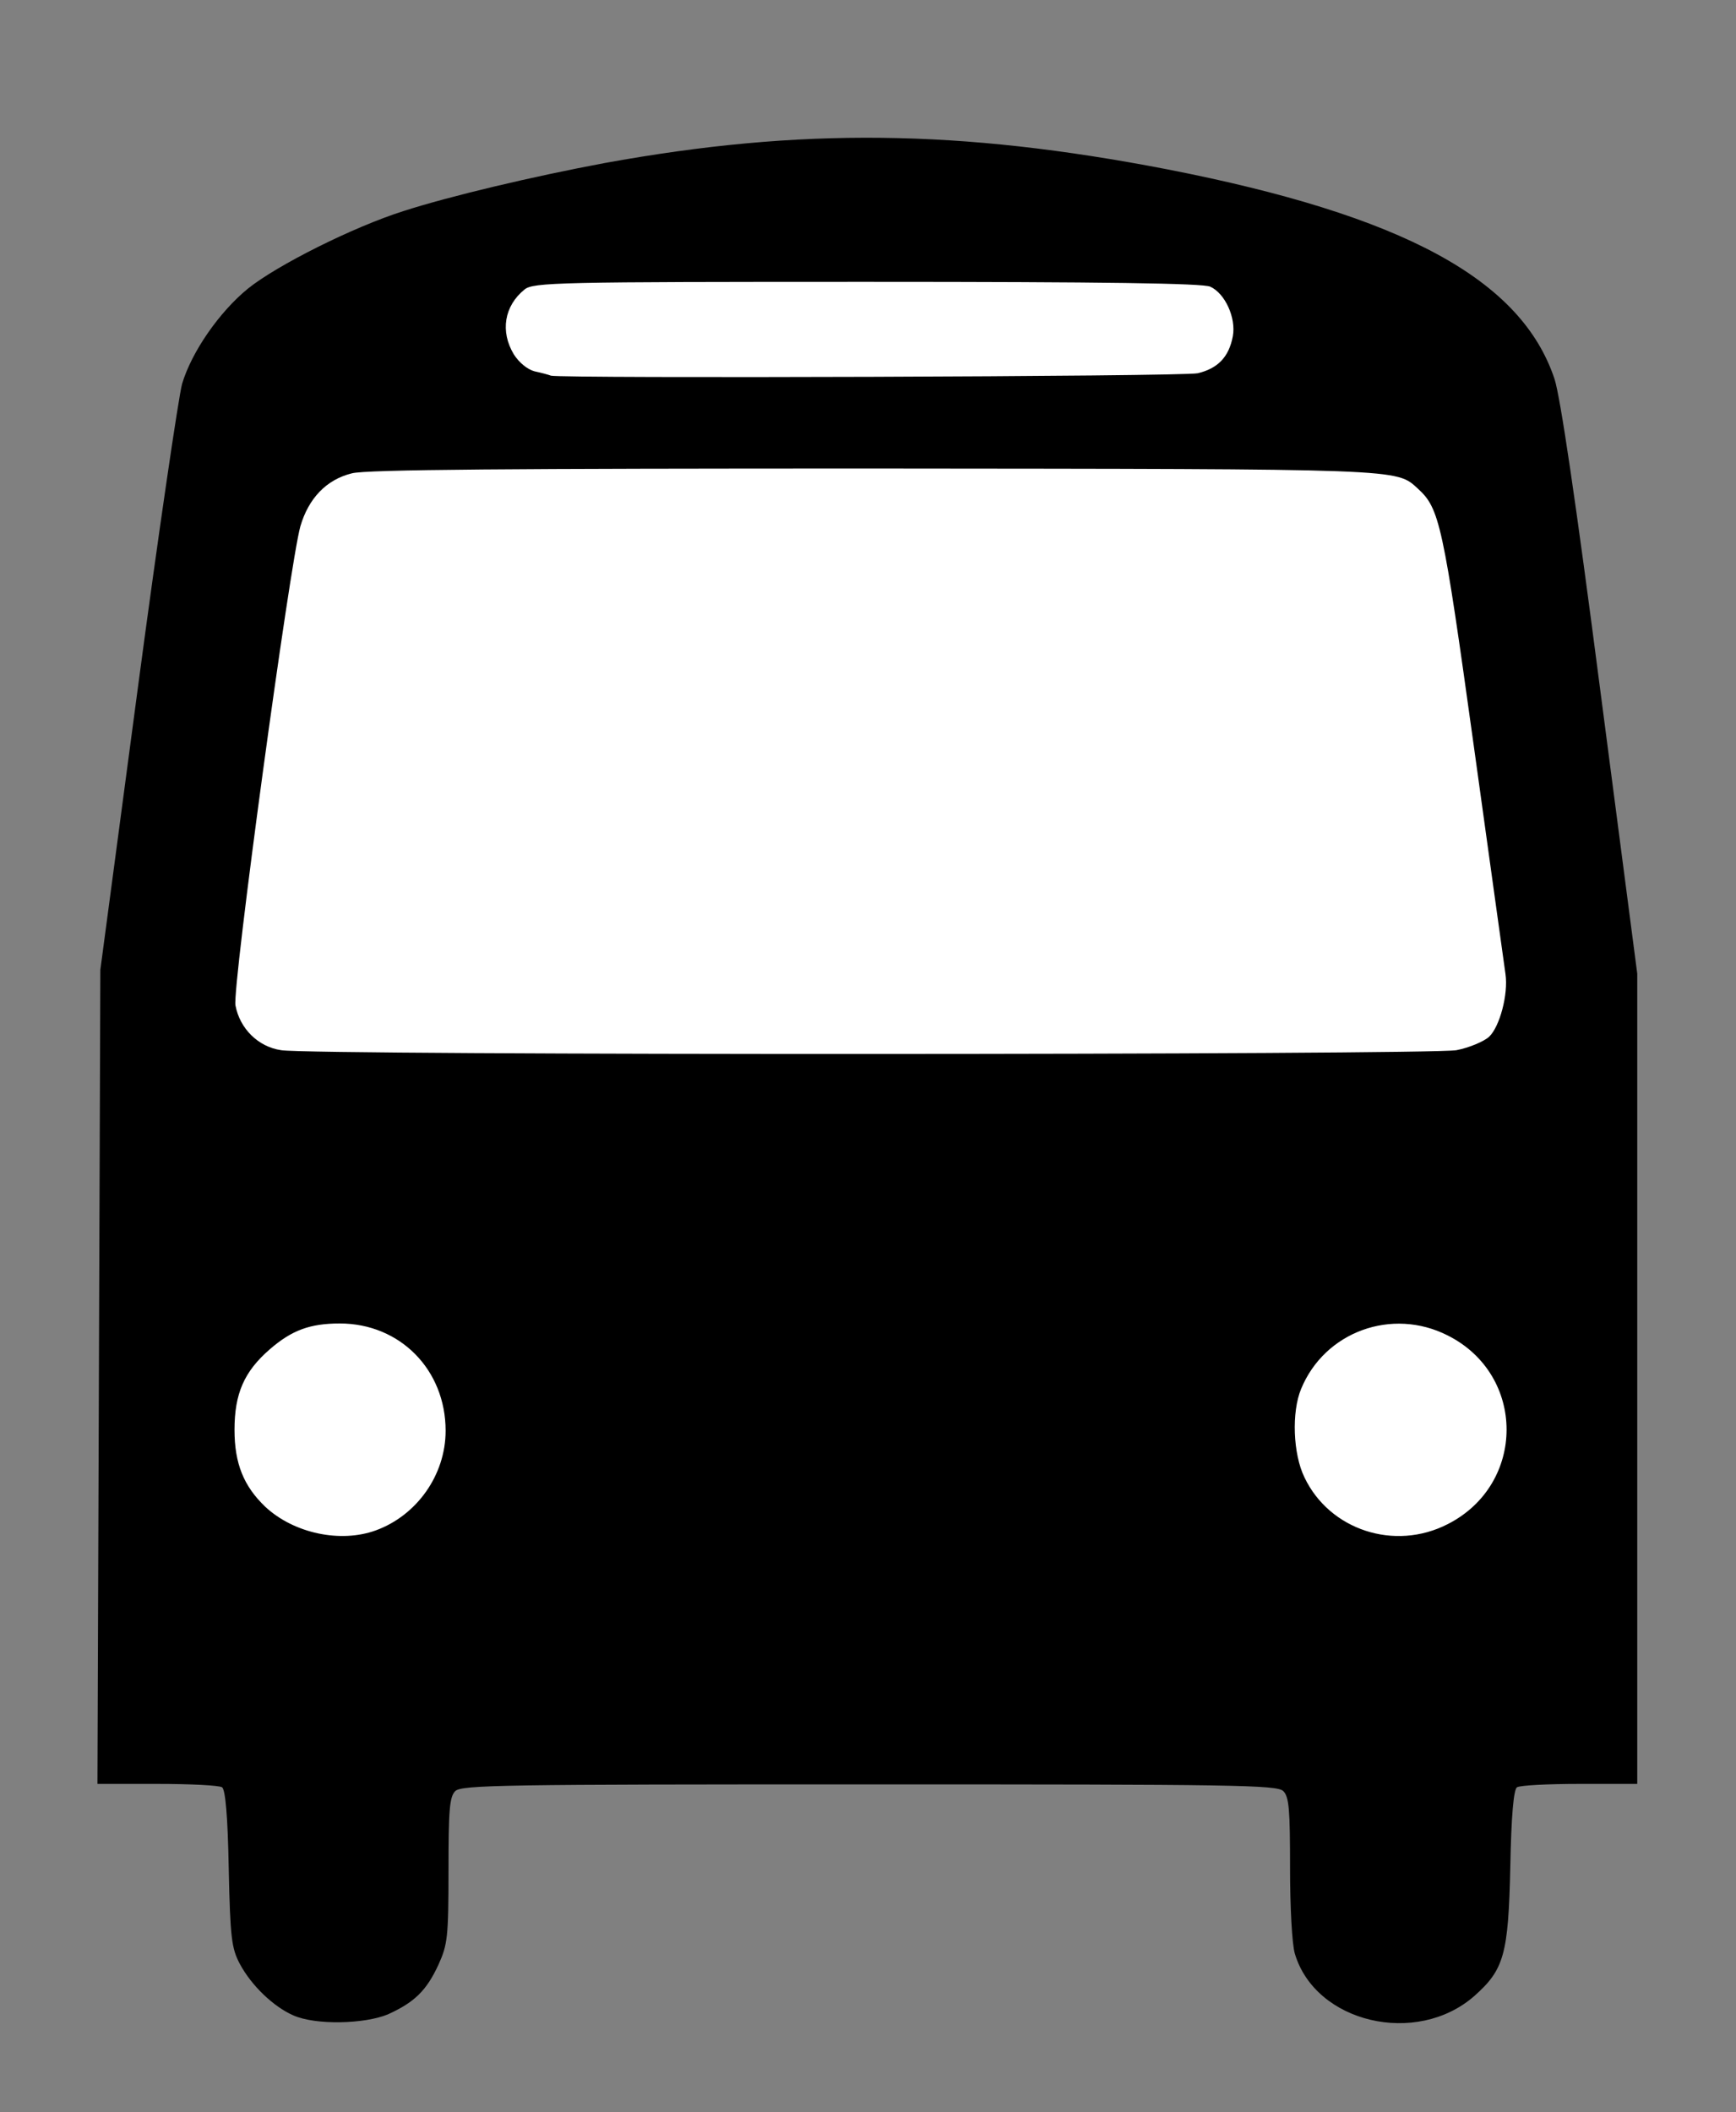 <?xml version="1.0" encoding="utf-8"?>
<!-- Generator: Adobe Illustrator 26.0.1, SVG Export Plug-In . SVG Version: 6.00 Build 0)  -->
<svg version="1.1"
	 id="svg2" xmlns:cc="http://web.resource.org/cc/" xmlns:dc="http://purl.org/dc/elements/1.1/" xmlns:inkscape="http://www.inkscape.org/namespaces/inkscape" xmlns:rdf="http://www.w3.org/1999/02/22-rdf-syntax-ns#" xmlns:sodipodi="http://inkscape.sourceforge.net/DTD/sodipodi-0.dtd" xmlns:svg="http://www.w3.org/2000/svg"
	 xmlns="http://www.w3.org/2000/svg" xmlns:xlink="http://www.w3.org/1999/xlink" x="0px" y="0px" viewBox="0 0 361 439"
	 style="enable-background:new 0 0 361 439;" xml:space="preserve">
<rect x="0" y="0" width="361" height="439" fill="#808080" stroke="none"/>
<style type="text/css">
	.st0{fill:#FFFFFF;}
</style>
<g id="g2189" transform="translate(-153.434,-18.518)">
	<path id="path1312" class="st0" d="M196.3,169.1l16-62.4l35.5-35.8l176.9,0.7l28.1,34.8l20,67.5l2.9,176.2l-279.2-9.6L196.3,169.1z
		"/>
	<path id="path1310" d="M214.4,437.4c-4.1-1.8-8.7-6.2-11.1-10.7c-1.7-3.2-2-5.4-2.3-19.8c-0.2-10.9-0.7-16.5-1.4-16.9
		c-0.6-0.4-6.6-0.7-13.5-0.7l-12.4,0l0.3-84.6l0.3-84.6l7.8-58.6c4.3-32.3,8.5-60.7,9.2-63.2c2-6.7,7.8-15,13.7-19.8
		c6.1-4.9,21.9-12.8,32.3-16.1c9.6-3.1,26.9-7.2,41.9-10c40.7-7.4,73.9-7,116.9,1.3c49.2,9.6,73.7,22.9,80.6,43.6
		c1.2,3.7,4.4,25.2,9.5,64.6l7.7,59v84.2v84.2l-12,0c-6.6,0-12.4,0.3-13,0.7c-0.7,0.4-1.2,5.9-1.4,16.5c-0.4,18.3-1.3,21.4-7.5,26.9
		c-12,10.5-33,5.6-37.3-8.8c-0.6-2-1-9.7-1-17.9c0-12-0.2-14.7-1.4-15.9c-1.3-1.3-10.3-1.4-86.1-1.4s-84.8,0.1-86.1,1.4
		c-1.2,1.2-1.4,4-1.4,16.5c0,13.9-0.2,15.4-2.1,19.6c-2.5,5.4-5,7.8-10.5,10.3C229.3,439.2,219.1,439.5,214.4,437.4z M231.6,336.6
		c8.5-3.1,14.5-11.5,14.5-20.7c0-12.7-9.5-22.3-22-22.3c-6.2,0-10,1.4-14.6,5.4c-5.3,4.6-7.3,9.2-7.3,16.7c0,7,1.9,11.7,6.4,16
		C214.5,337.2,224.2,339.3,231.6,336.6z M454.5,335.3c16.3-8.3,16.3-31,0-39.2c-11.6-5.9-25.6-0.8-30.5,11.1
		c-2,4.8-1.7,13.5,0.7,18.4C429.9,336.5,443.4,341,454.5,335.3z M456.3,236.8c2.6-0.5,5.7-1.8,6.8-2.8c2.2-2.1,4-8.8,3.4-13
		c-0.2-1.5-3.2-22.9-6.6-47.5c-6.4-46.1-7.1-49.3-11.6-53.4c-4.6-4.2-2.4-4.1-113.2-4.2c-74.9,0-105.6,0.2-108.5,1
		c-5.3,1.3-9,5.2-10.7,11c-2.2,7.8-14.2,95.9-13.5,99.6c0.9,4.8,4.7,8.6,9.5,9.3C218.3,237.9,450.7,237.8,456.3,236.8z M402.5,96.1
		c4.2-1,6.5-3.4,7.3-7.7c0.7-3.8-1.6-8.9-4.7-10.3c-1.6-0.7-21.6-1-71.5-1c-64.2,0-69.3,0.1-71.1,1.6c-4.2,3.4-5.1,8.7-2.2,13.5
		c1.1,1.7,2.8,3.1,4.3,3.5c1.4,0.3,2.9,0.7,3.4,0.9C270.3,97.2,399.3,96.8,402.5,96.1z"/>
</g>
</svg>
